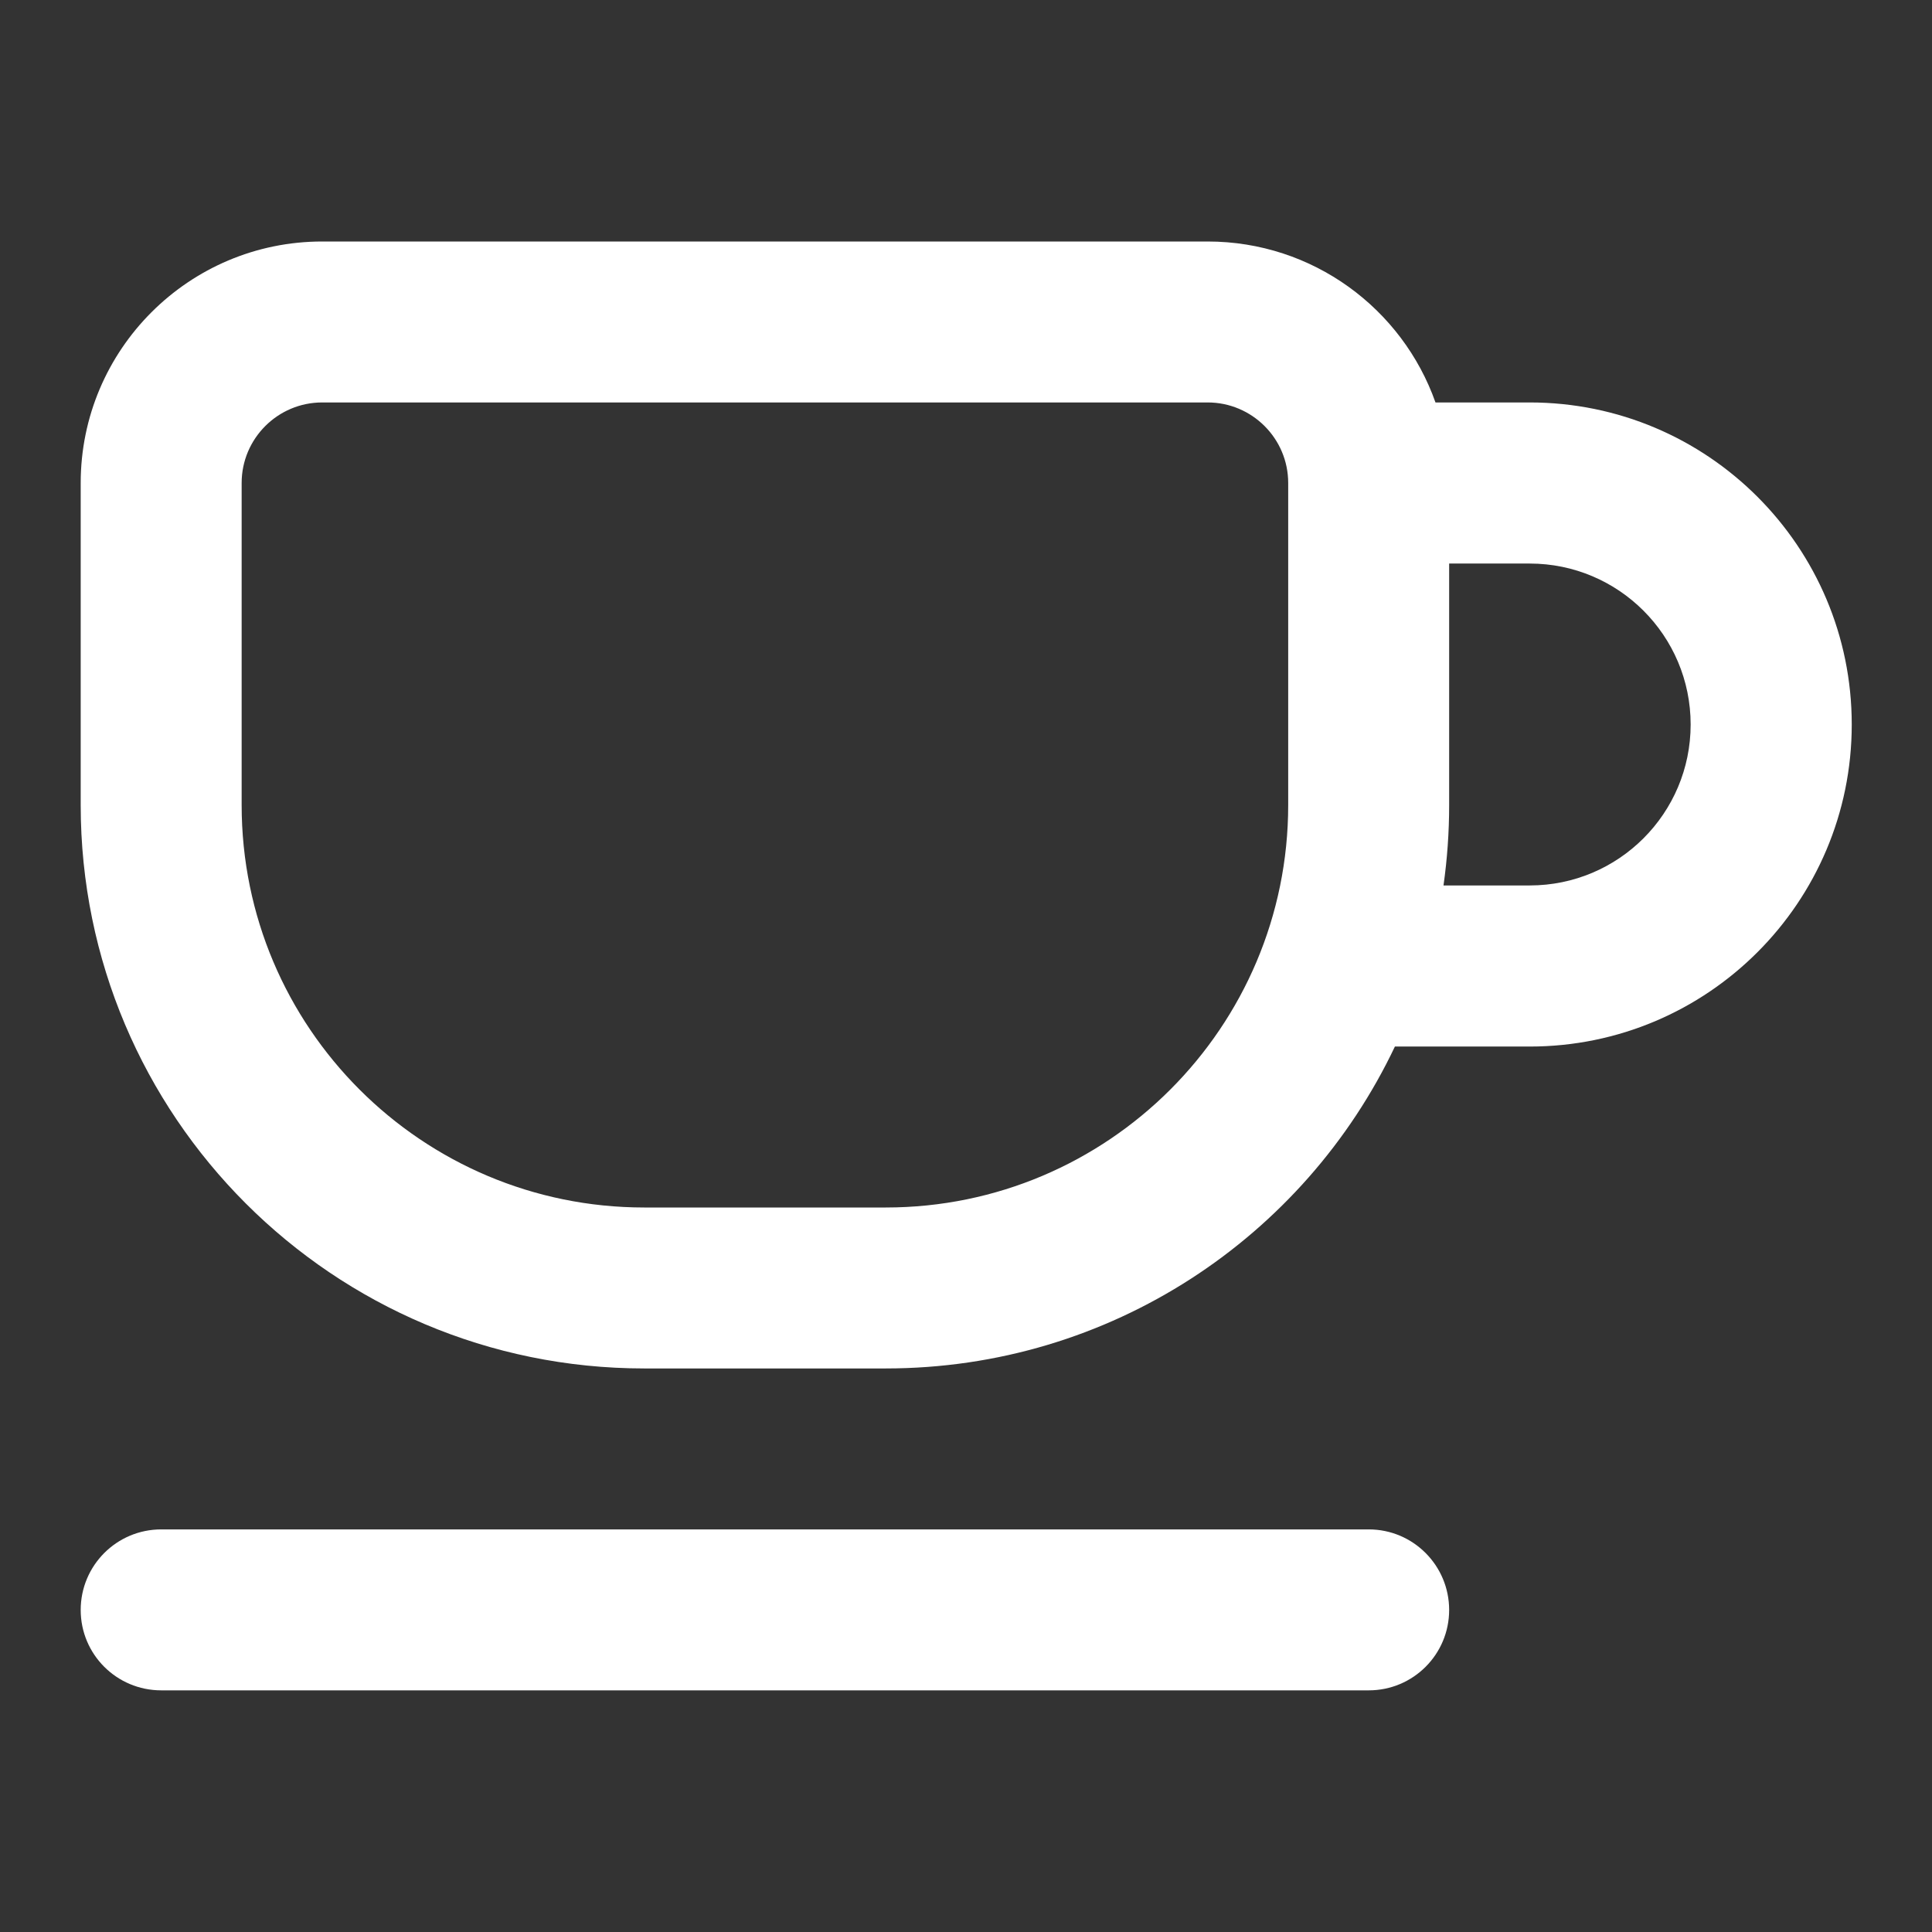 <svg width="13" height="13" viewBox="0 0 13 13" fill="none" xmlns="http://www.w3.org/2000/svg">
<rect x="0" y="0" width="13" height="13" fill="#333333" stroke="none"/>
<path d="M0.543 10.833C0.543 10.534 0.785 10.291 1.085 10.291H9.21C9.509 10.291 9.751 10.534 9.751 10.833C9.751 11.132 9.509 11.374 9.21 11.374H1.085C0.785 11.374 0.543 11.132 0.543 10.833Z" fill="white"/>
<path fill-rule="evenodd" clip-rule="evenodd" d="M0.543 3.25C0.543 2.353 1.271 1.625 2.168 1.625H8.126C8.834 1.625 9.436 2.077 9.659 2.708H10.293C11.49 2.708 12.46 3.678 12.46 4.875C12.46 6.072 11.49 7.042 10.293 7.042H9.386C8.778 8.323 7.472 9.208 5.96 9.208H4.335C2.241 9.208 0.543 7.511 0.543 5.417V3.25ZM2.168 2.708H8.126C8.425 2.708 8.668 2.951 8.668 3.25V5.417C8.668 6.912 7.455 8.125 5.96 8.125H4.335C2.839 8.125 1.626 6.912 1.626 5.417V3.25C1.626 2.951 1.869 2.708 2.168 2.708ZM9.713 5.958H10.293C10.891 5.958 11.376 5.473 11.376 4.875C11.376 4.277 10.891 3.792 10.293 3.792H9.751V5.417C9.751 5.601 9.738 5.781 9.713 5.958Z" fill="white"/>
</svg>
